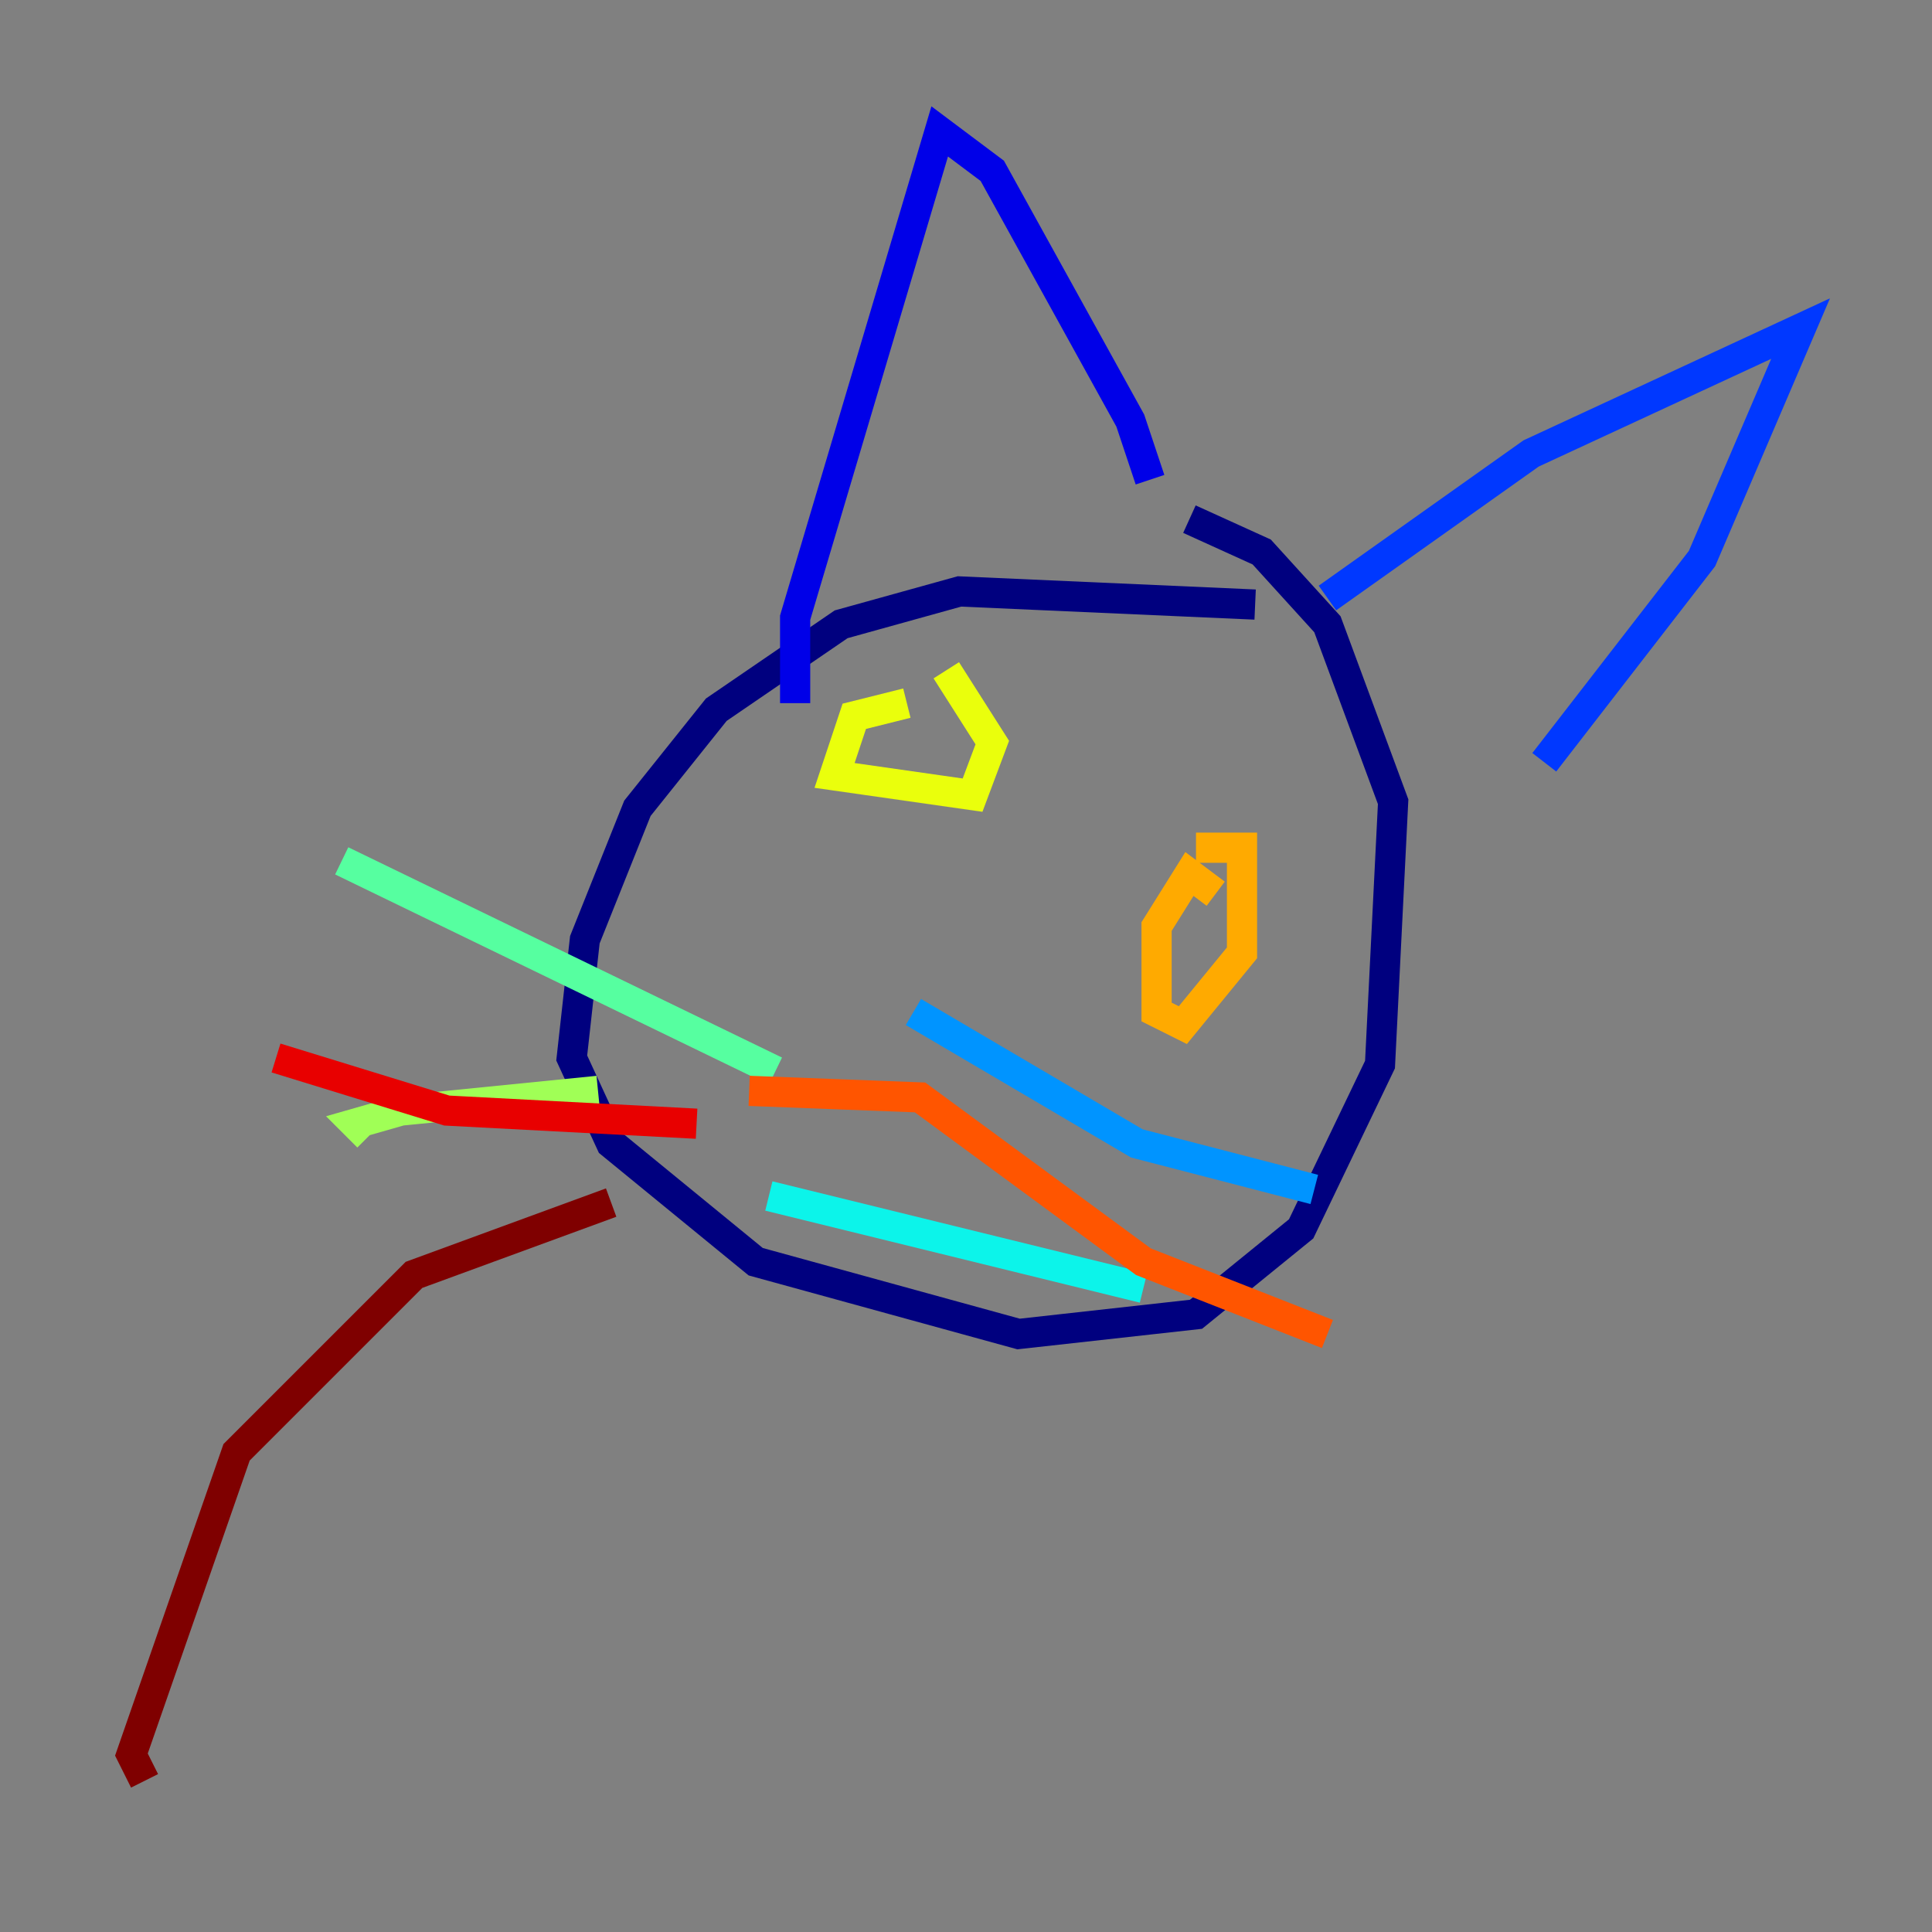 <?xml version="1.0" encoding="utf-8" ?>
<svg baseProfile="tiny" height="128" version="1.2" viewBox="0,0,128,128" width="128" xmlns="http://www.w3.org/2000/svg" xmlns:ev="http://www.w3.org/2001/xml-events" xmlns:xlink="http://www.w3.org/1999/xlink"><rect x="0" y="0" width="128" height="128" fill="#808080" stroke="none"/><defs /><polyline fill="none" points="83.156,40.054 63.565,39.184 55.728,41.361 47.456,47.02 42.231,53.551 38.748,62.258 37.878,70.095 40.49,75.755 50.068,83.592 67.483,88.381 79.238,87.075 86.204,81.415 91.429,70.531 92.299,53.116 87.946,41.361 83.592,36.571 78.803,34.395" stroke="#00007f" stroke-width="2" /><polyline fill="none" points="52.68,46.585 52.68,40.925 62.258,8.707 65.742,11.32 74.884,27.864 76.191,31.782" stroke="#0000e8" stroke-width="2" /><polyline fill="none" points="87.946,39.619 101.442,30.041 119.293,21.769 112.762,37.007 102.313,50.503" stroke="#0038ff" stroke-width="2" /><polyline fill="none" points="60.517,67.048 75.32,75.755 87.075,78.803" stroke="#0094ff" stroke-width="2" /><polyline fill="none" points="50.939,79.238 75.755,85.333" stroke="#0cf4ea" stroke-width="2" /><polyline fill="none" points="51.374,70.966 22.64,57.034" stroke="#56ffa0" stroke-width="2" /><polyline fill="none" points="39.619,72.272 26.558,73.578 23.51,74.449 24.381,75.32" stroke="#a0ff56" stroke-width="2" /><polyline fill="none" points="60.082,46.585 56.599,47.456 55.292,51.374 64.435,52.68 65.742,49.197 62.694,44.408" stroke="#eaff0c" stroke-width="2" /><polyline fill="none" points="80.544,59.211 78.803,57.905 76.626,61.388 76.626,67.048 78.367,67.918 82.286,63.129 82.286,56.163 79.238,56.163" stroke="#ffaa00" stroke-width="2" /><polyline fill="none" points="49.633,72.272 60.952,72.707 75.755,83.592 87.946,88.381" stroke="#ff5500" stroke-width="2" /><polyline fill="none" points="46.15,74.449 29.605,73.578 18.286,70.095" stroke="#e80000" stroke-width="2" /><polyline fill="none" points="40.49,79.674 27.429,84.463 15.674,96.218 8.707,116.245 9.578,117.986" stroke="#7f0000" stroke-width="2" /></svg>